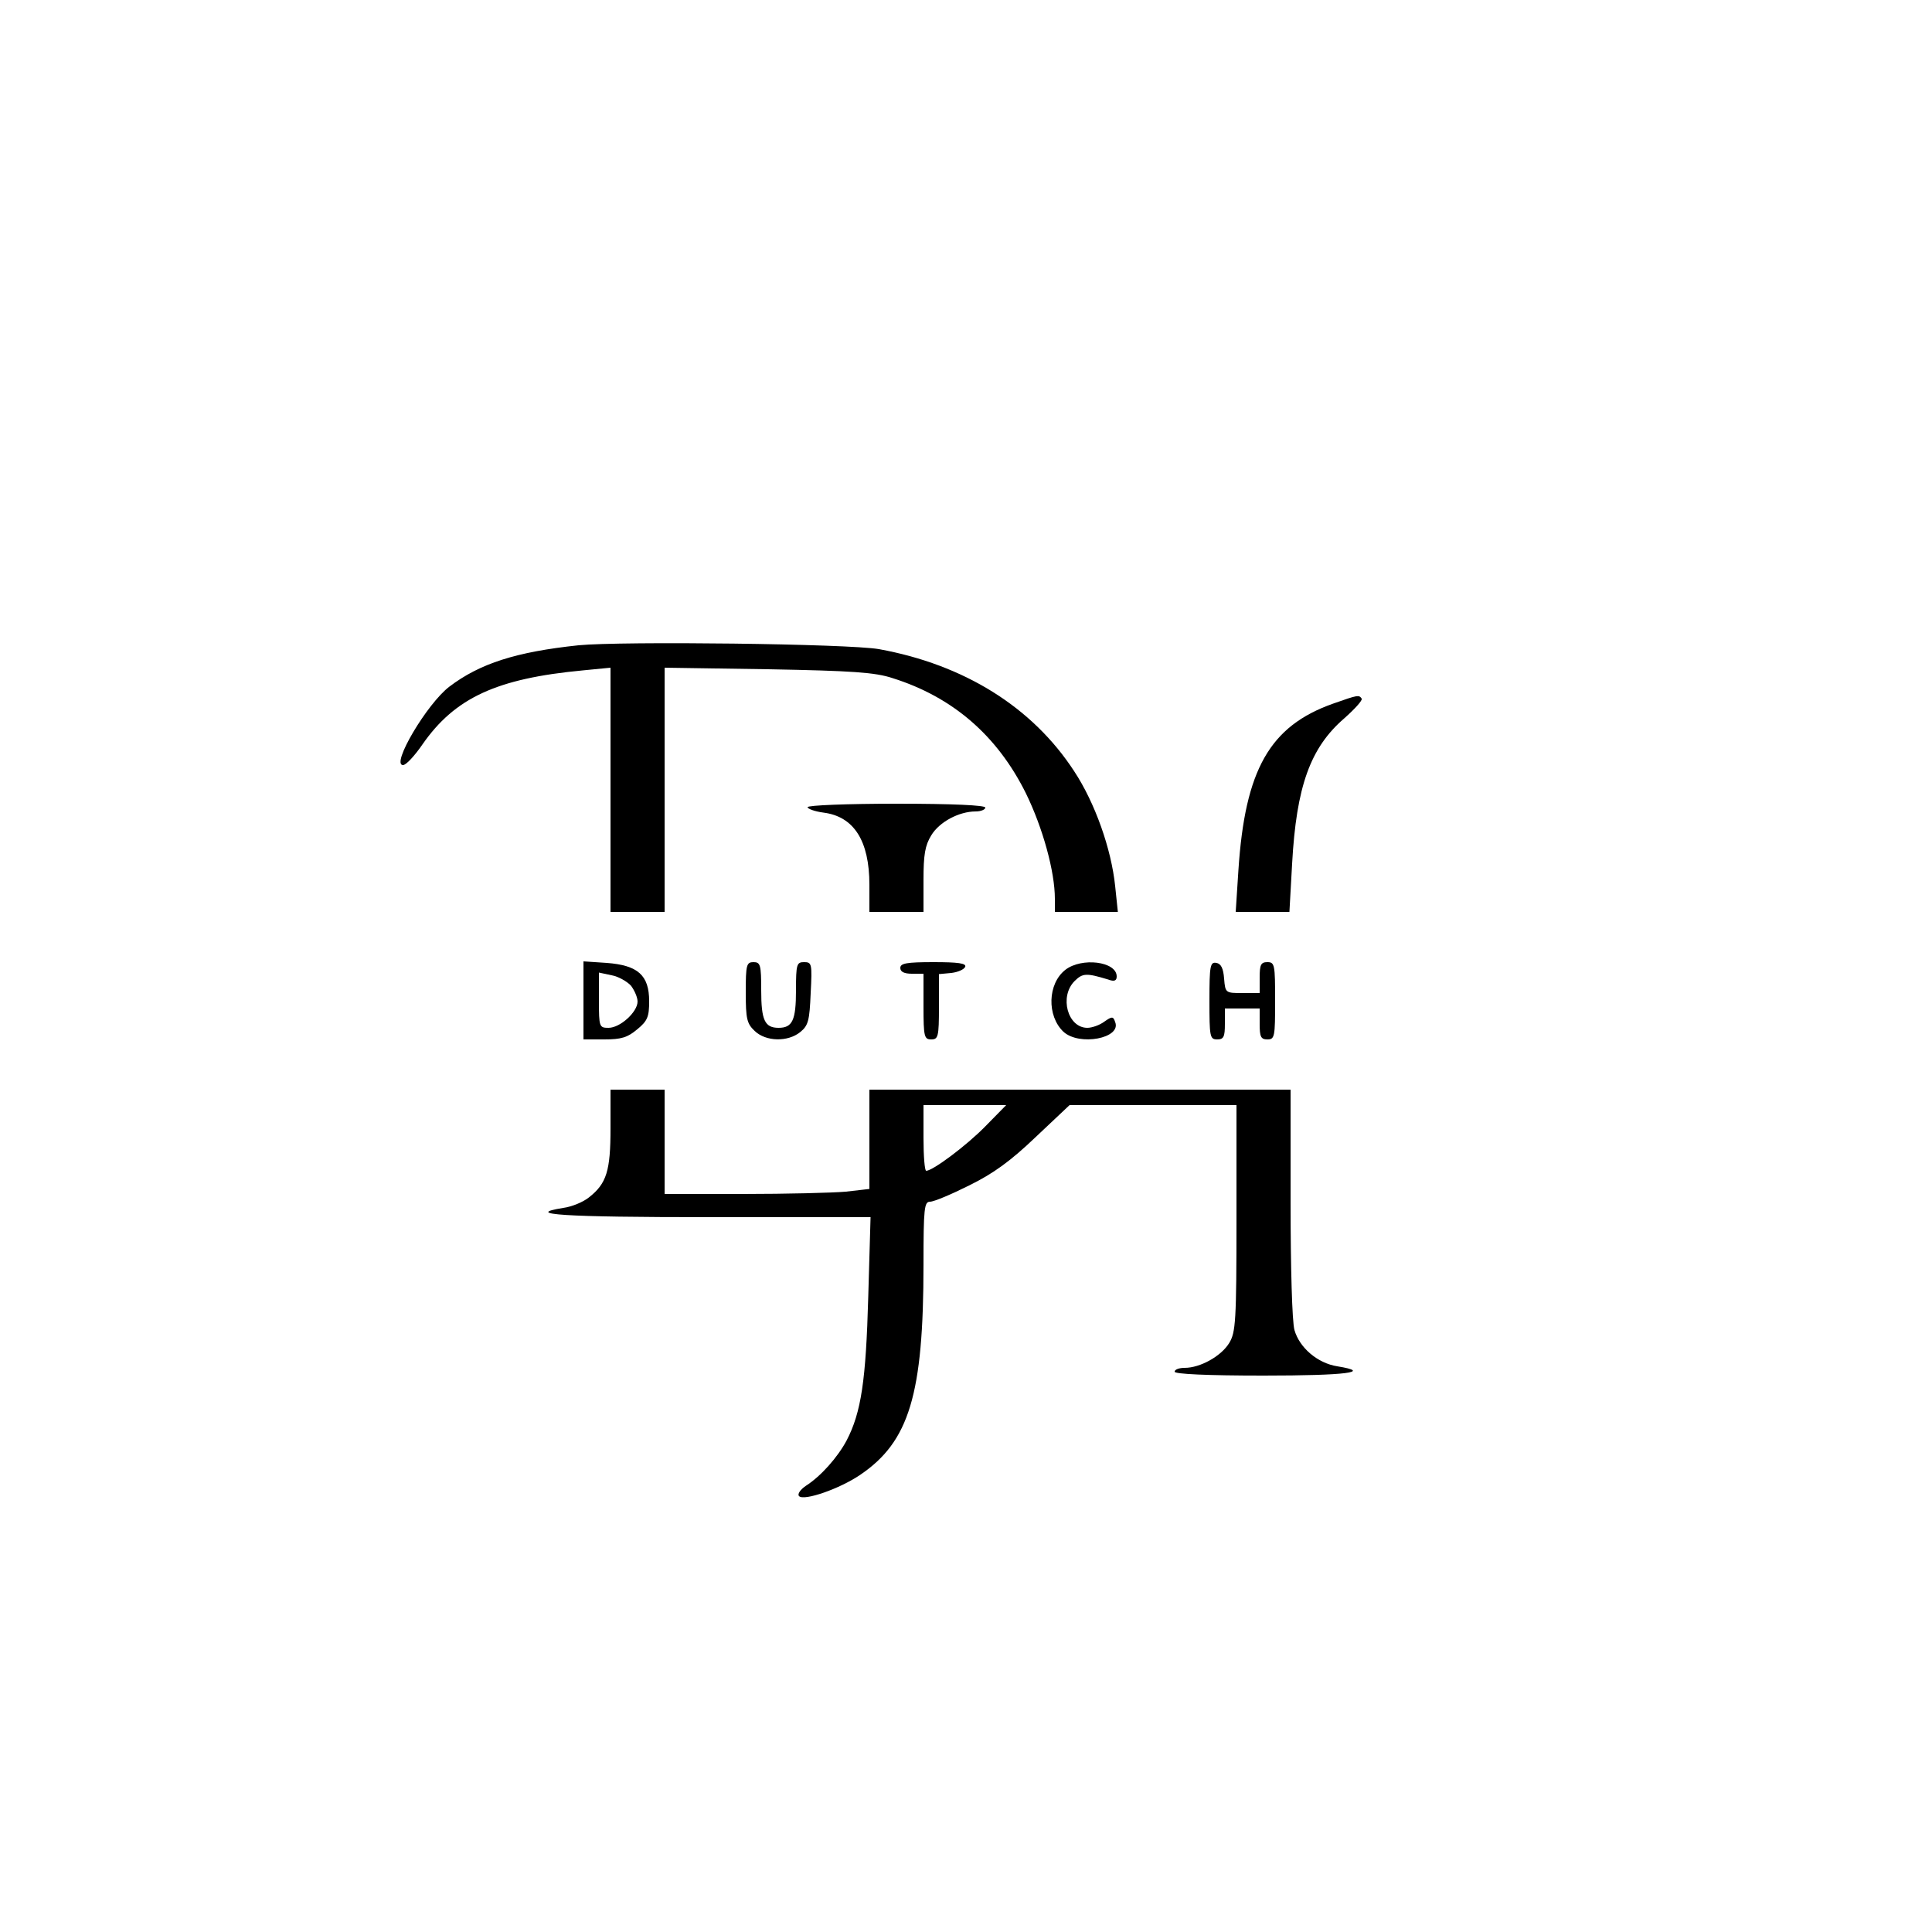 <?xml version="1.0" standalone="no"?>
<!DOCTYPE svg PUBLIC "-//W3C//DTD SVG 20010904//EN"
 "http://www.w3.org/TR/2001/REC-SVG-20010904/DTD/svg10.dtd">
<svg version="1.0" xmlns="http://www.w3.org/2000/svg"
 width="200pt" height="200pt" viewBox="0 0 500 500"
 preserveAspectRatio="xMidYMid meet">

<g transform="translate(0,500) scale(0.1,-0.1)"
fill="#000000" stroke="none">
<path d="M1497 3330 c-161 -17 -255 -47 -334 -107 -58 -44 -152 -203 -120
-203 8 0 30 24 50 53 84 121 192 171 415 192 l72 7 0 -316 0 -316 70 0 70 0 0
316 0 316 268 -4 c217 -4 277 -8 322 -23 156 -49 271 -149 345 -298 44 -90 75
-203 75 -273 l0 -34 81 0 82 0 -7 67 c-10 96 -52 215 -106 297 -108 166 -285
276 -505 316 -79 14 -666 21 -778 10z"/>
<path d="M3450 3179 c-164 -58 -228 -171 -245 -431 l-7 -108 69 0 70 0 7 125
c11 200 47 300 135 376 27 24 48 47 45 51 -7 10 -9 10 -74 -13z"/>
<path d="M2090 2911 c0 -4 18 -11 41 -14 79 -10 119 -73 119 -187 l0 -70 70 0
70 0 0 83 c0 65 4 89 20 115 21 35 72 62 115 62 14 0 25 5 25 10 0 6 -83 10
-230 10 -126 0 -230 -4 -230 -9z"/>
<path d="M1510 2411 l0 -101 54 0 c44 0 60 5 85 26 27 22 31 33 31 73 0 67
-29 93 -110 99 l-60 4 0 -101z m123 38 c9 -12 17 -30 17 -41 0 -27 -45 -68
-75 -68 -24 0 -25 2 -25 71 l0 72 33 -7 c17 -3 40 -16 50 -27z"/>
<path d="M1930 2432 c0 -69 3 -81 23 -100 29 -28 86 -29 118 -3 21 17 24 30
27 100 4 77 3 81 -17 81 -19 0 -21 -5 -21 -73 0 -77 -9 -97 -45 -97 -36 0 -45
20 -45 97 0 66 -2 73 -20 73 -18 0 -20 -7 -20 -78z"/>
<path d="M2330 2495 c0 -10 10 -15 30 -15 l30 0 0 -85 c0 -78 2 -85 20 -85 18
0 20 7 20 84 l0 85 32 3 c17 2 33 9 36 16 3 9 -18 12 -82 12 -70 0 -86 -3 -86
-15z"/>
<path d="M2757 2490 c-46 -36 -48 -119 -5 -160 41 -38 151 -17 134 25 -5 15
-8 15 -28 1 -12 -9 -32 -16 -44 -16 -51 0 -73 81 -33 121 21 21 31 21 87 4 16
-6 22 -3 22 8 0 39 -91 50 -133 17z"/>
<path d="M3130 2411 c0 -94 1 -101 20 -101 17 0 20 7 20 40 l0 40 45 0 45 0 0
-40 c0 -33 3 -40 20 -40 19 0 20 7 20 100 0 93 -1 100 -20 100 -17 0 -20 -7
-20 -40 l0 -40 -44 0 c-44 0 -45 0 -48 37 -2 27 -8 39 -20 41 -16 3 -18 -7
-18 -97z"/>
<path d="M1580 2080 c0 -110 -10 -143 -56 -179 -15 -12 -44 -24 -66 -27 -106
-17 -1 -24 378 -24 l417 0 -6 -207 c-6 -215 -18 -298 -56 -371 -23 -43 -66
-92 -105 -117 -15 -10 -23 -22 -18 -27 13 -13 105 19 158 55 127 86 164 208
164 544 0 147 2 163 17 163 10 0 55 19 101 42 63 31 107 63 172 125 l88 83
216 0 216 0 0 -292 c0 -269 -2 -296 -19 -324 -21 -34 -75 -64 -115 -64 -14 0
-26 -4 -26 -10 0 -6 83 -10 230 -10 214 0 284 9 191 24 -51 8 -98 48 -111 94
-6 21 -10 161 -10 330 l0 292 -545 0 -545 0 0 -129 0 -128 -61 -7 c-34 -3
-154 -6 -265 -6 l-204 0 0 135 0 135 -70 0 -70 0 0 -100z m970 5 c-49 -50
-136 -115 -153 -115 -4 0 -7 38 -7 85 l0 85 107 0 107 0 -54 -55z"/>
</g>
</svg>
